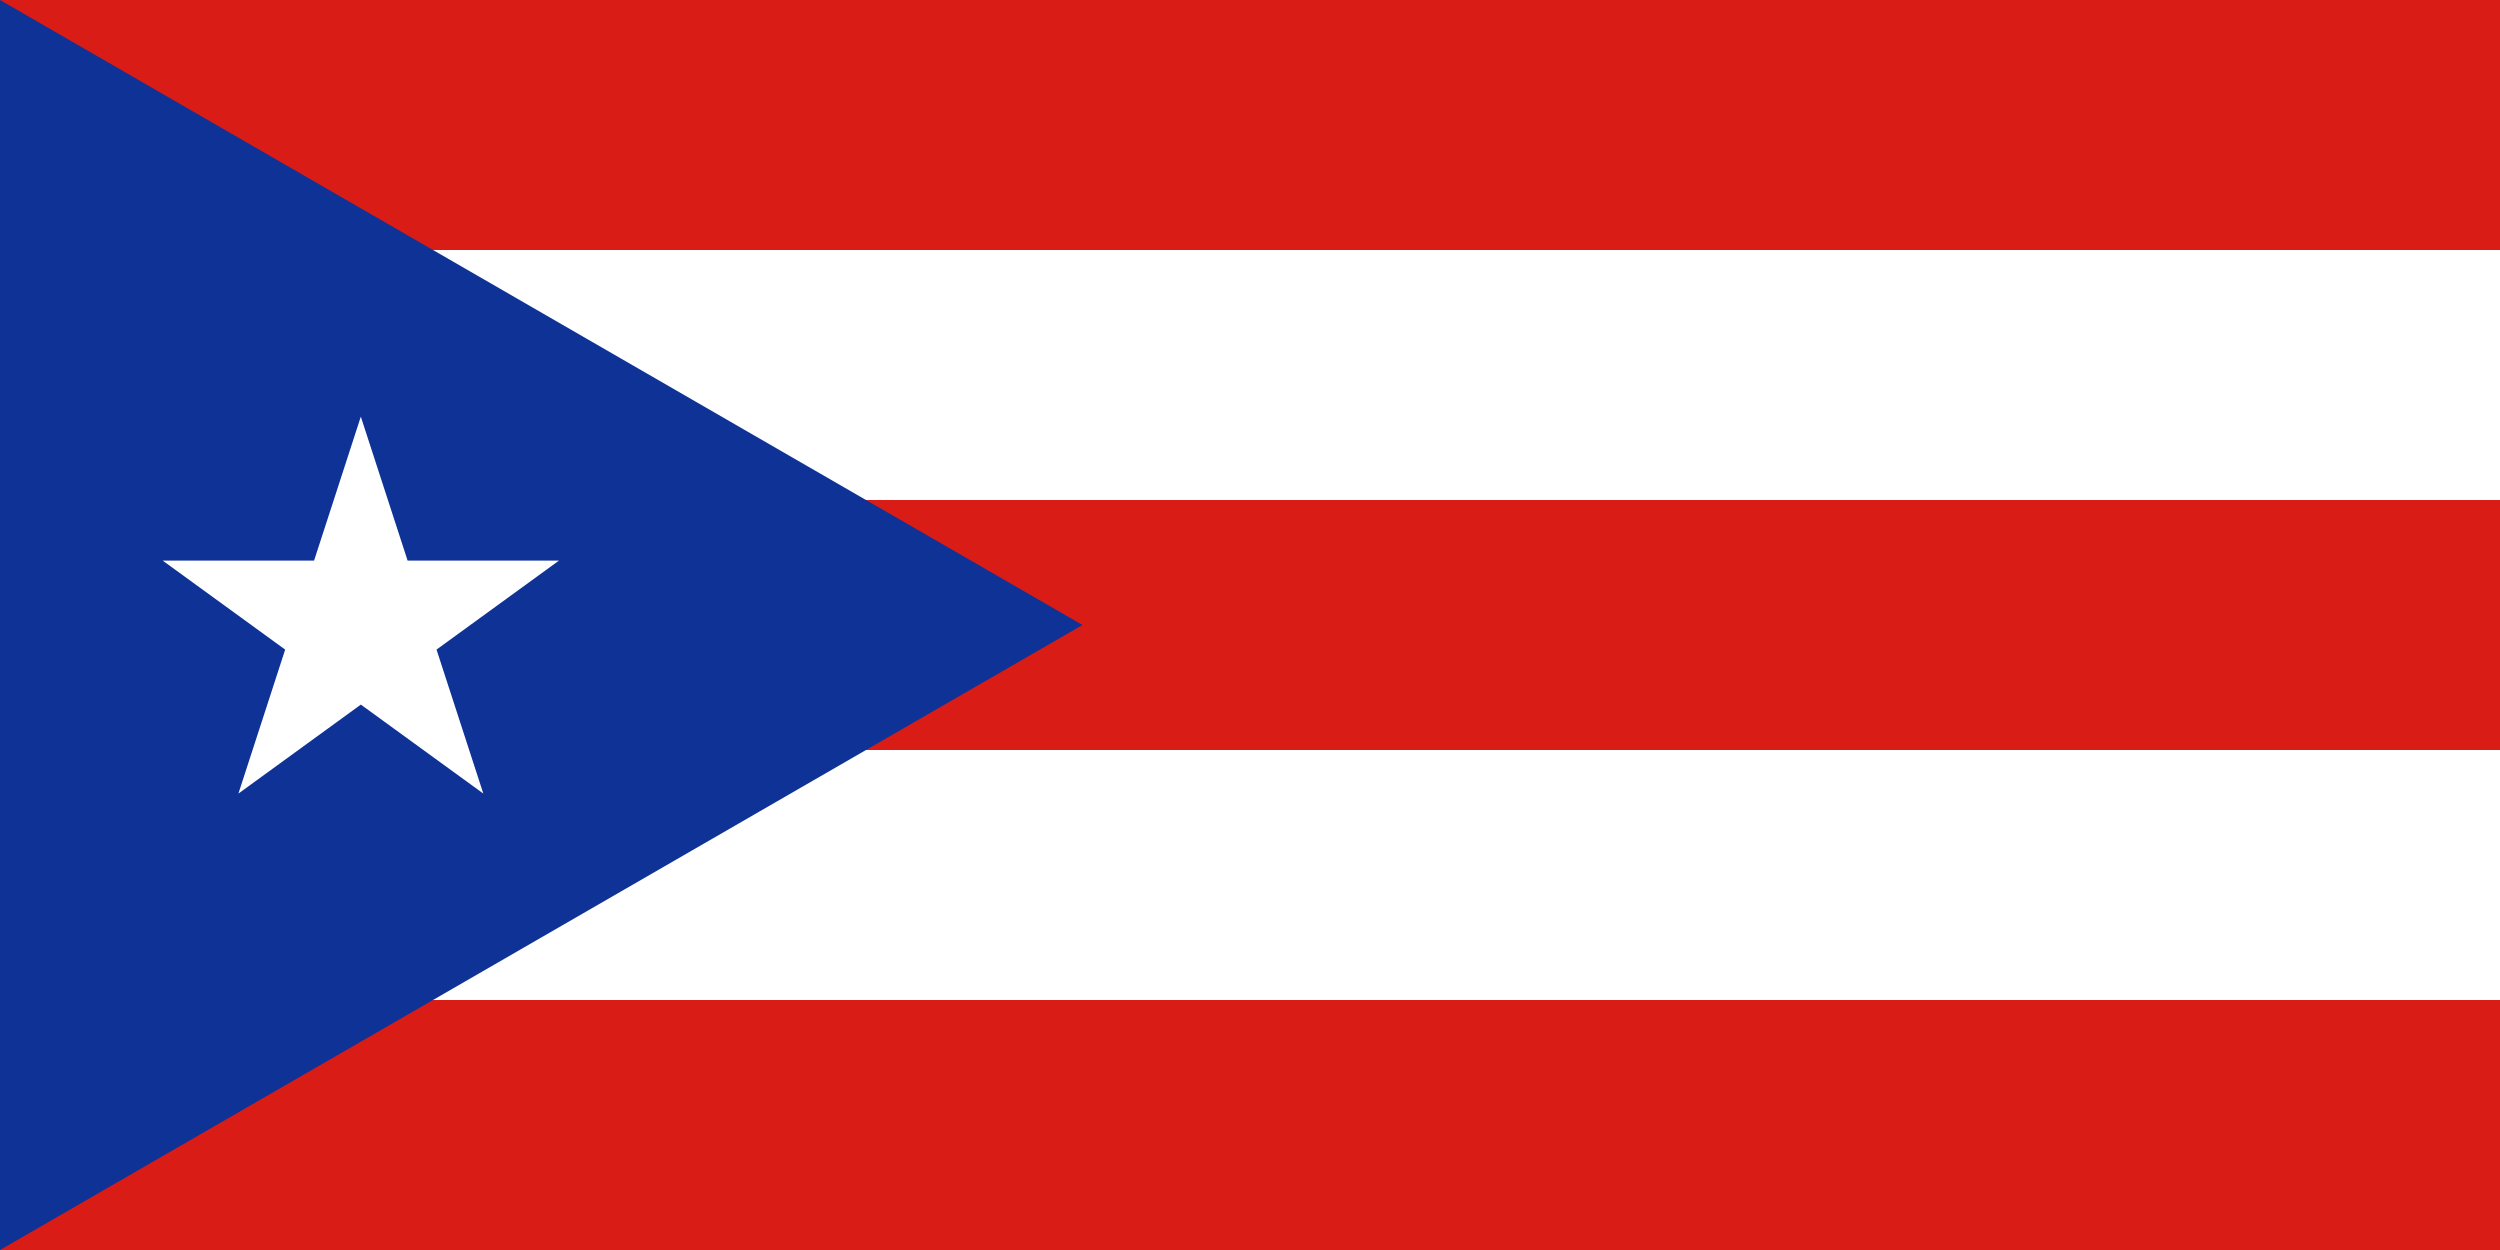 <svg width="240" height="120" viewBox="0 0 240 120" fill="none" xmlns="http://www.w3.org/2000/svg">
<rect x="0" y="0" width="240" height="120" fill="#808080" stroke="none"/>
<g clip-path="url(#clip0_435_2733)">
<path d="M0 0H240V120H0V0Z" fill="#D91C16"/>
<path d="M24 24H240V48H58.667V72H240V96H24V24Z" fill="white"/>
<path d="M103.92 60L0 120V0L103.92 60Z" fill="#0F3296"/>
<path d="M34.639 40L22.887 76.184L53.663 53.816H15.615L46.399 76.184L34.639 40Z" fill="white"/>
</g>
<defs>
<clipPath id="clip0_435_2733">
<rect width="240" height="120" fill="white"/>
</clipPath>
</defs>
</svg>
